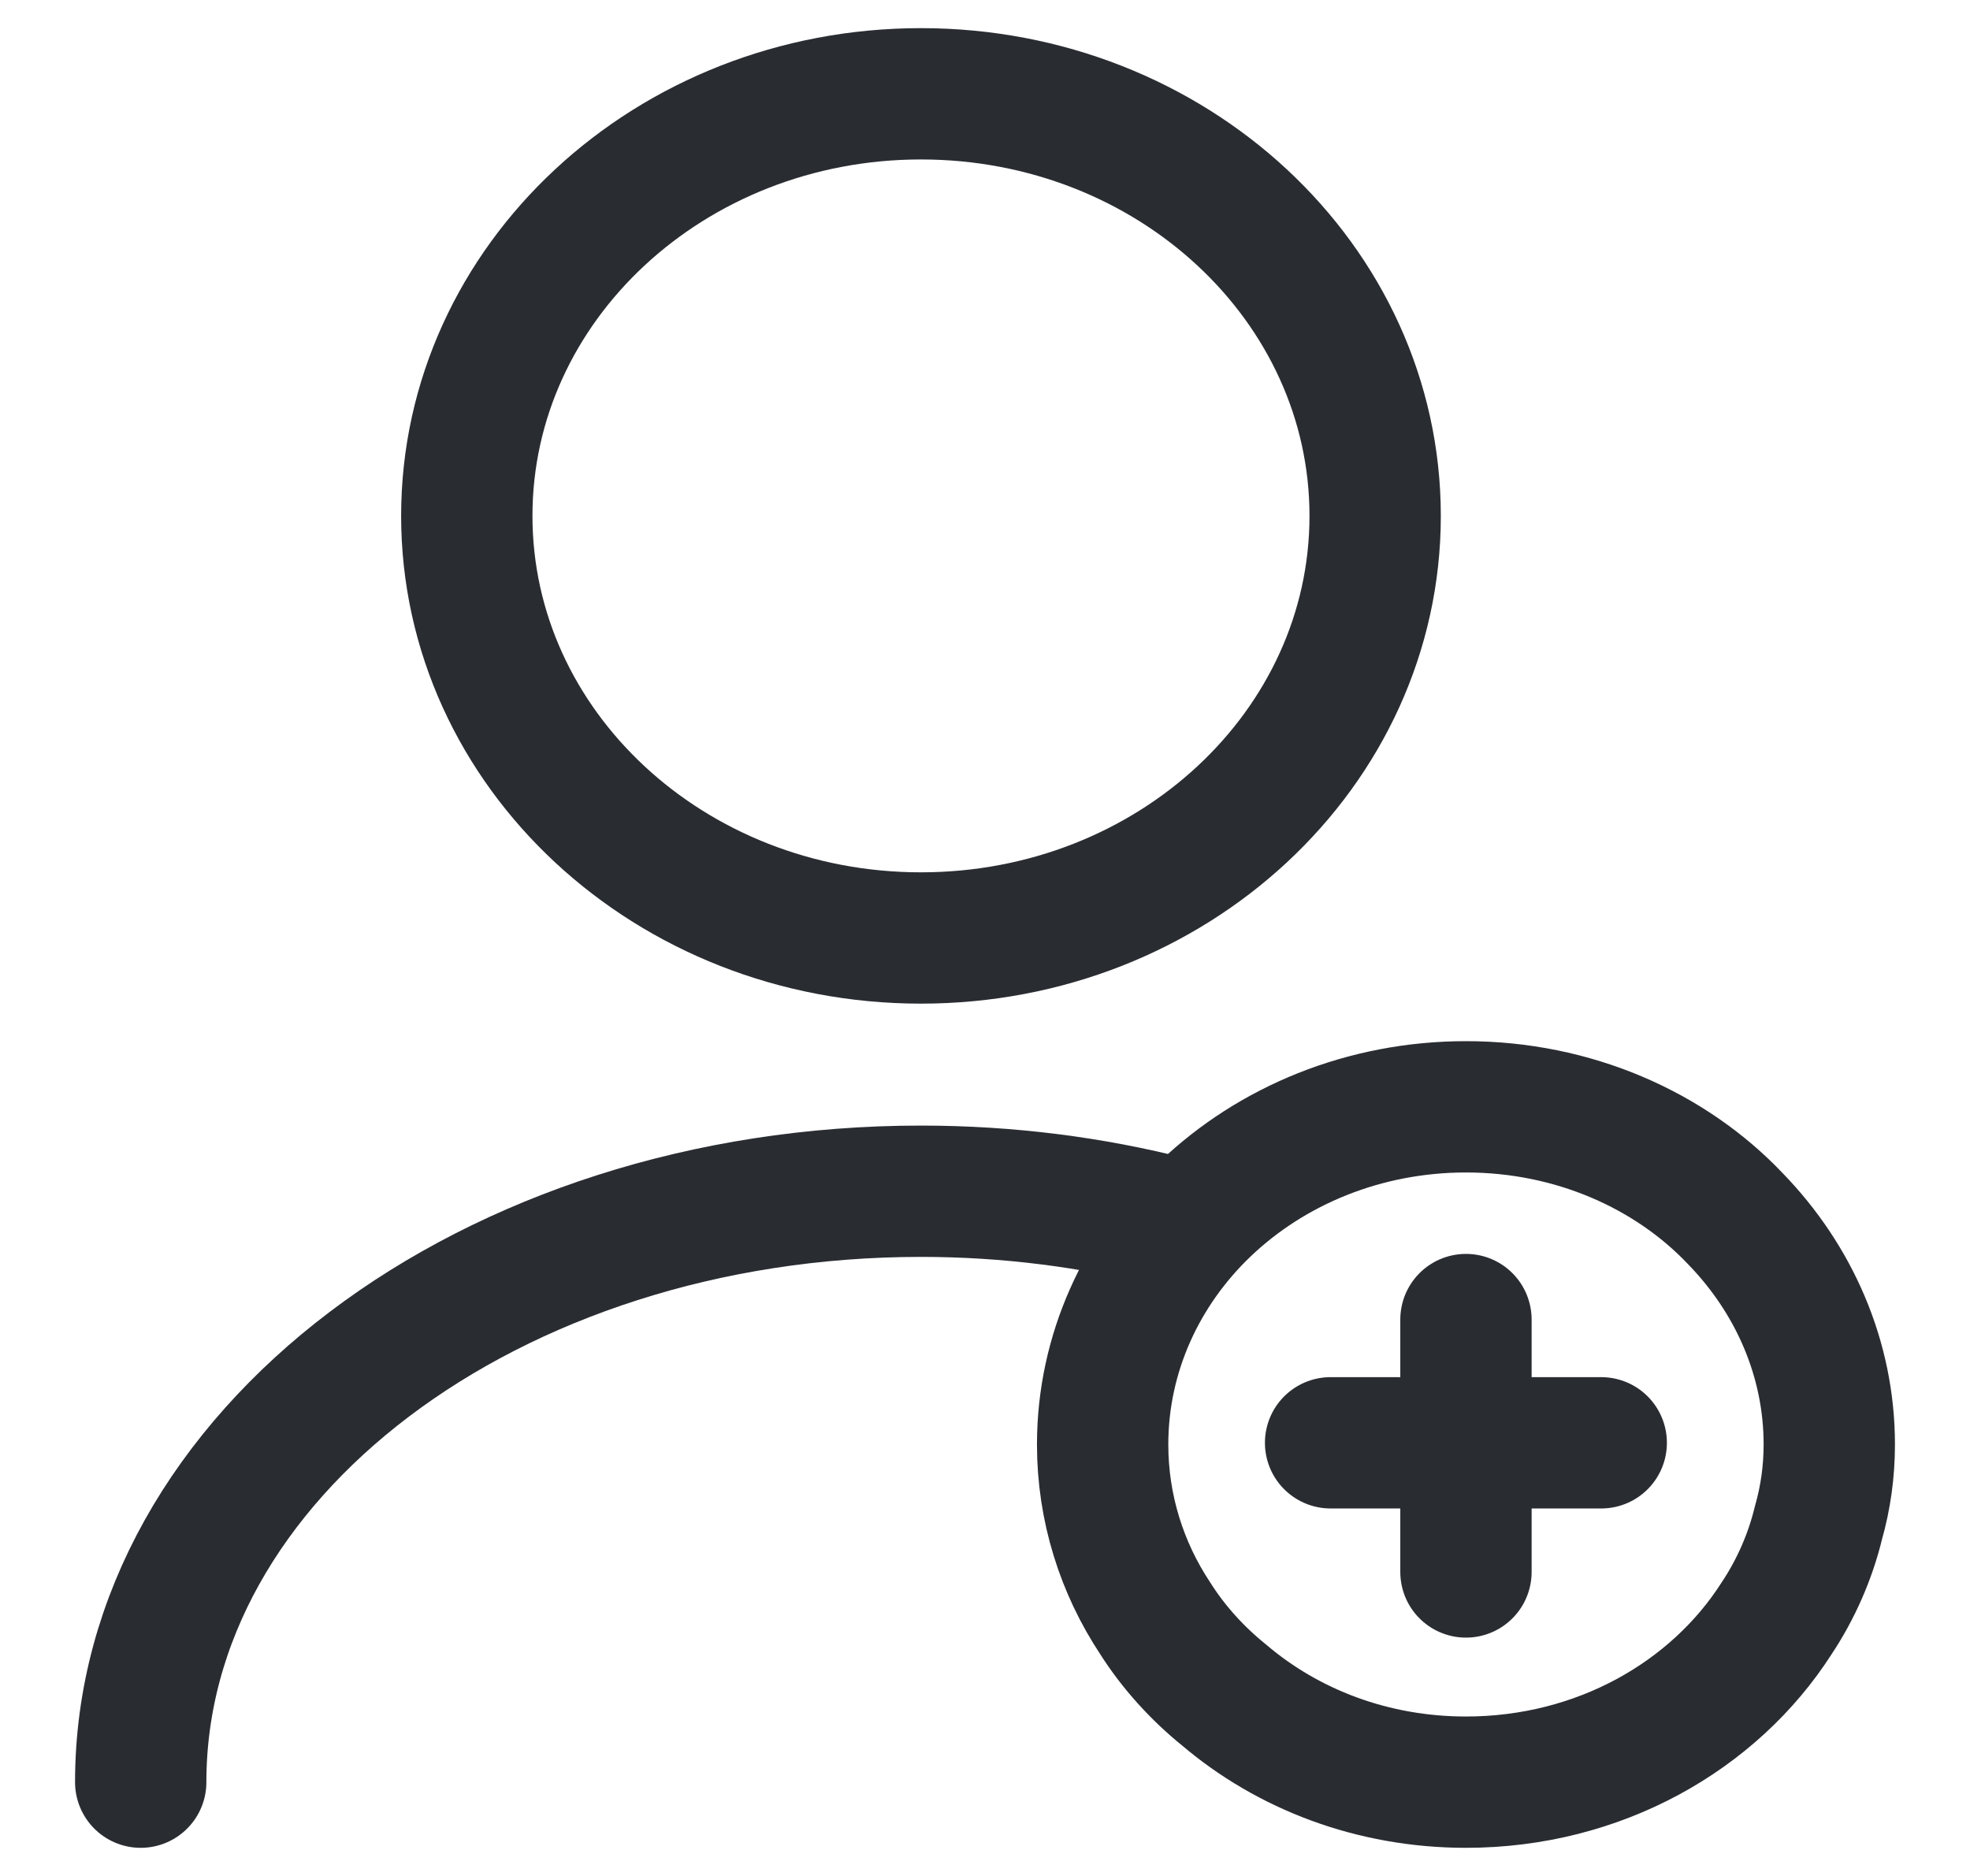 <svg width="21" height="20" viewBox="0 0 21 20" fill="none" xmlns="http://www.w3.org/2000/svg">
<path d="M9.817 10C12.491 10 14.659 7.985 14.659 5.5C14.659 3.015 12.491 1 9.817 1C7.144 1 4.976 3.015 4.976 5.5C4.976 7.985 7.144 10 9.817 10Z" stroke="#292D32" stroke-width="1.4" stroke-linecap="round" stroke-linejoin="round"/>
<path d="M1.5 19C1.5 15.517 5.228 12.7 9.817 12.7C10.747 12.7 11.648 12.817 12.49 13.033" stroke="#292D32" stroke-width="1.4" stroke-linecap="round" stroke-linejoin="round"/>
<path d="M19.5 15.4C19.5 15.688 19.461 15.967 19.384 16.237C19.297 16.597 19.142 16.948 18.938 17.254C18.27 18.298 17.041 19 15.627 19C14.63 19 13.729 18.649 13.051 18.073C12.761 17.839 12.509 17.56 12.315 17.254C11.957 16.714 11.754 16.075 11.754 15.4C11.754 14.428 12.17 13.537 12.848 12.889C13.555 12.214 14.542 11.8 15.627 11.8C16.769 11.8 17.805 12.259 18.503 12.997C19.122 13.636 19.5 14.482 19.5 15.4Z" stroke="#292D32" stroke-width="1.4" stroke-miterlimit="10" stroke-linecap="round" stroke-linejoin="round"/>
<path d="M17.069 15.382H14.184" stroke="#292D32" stroke-width="1.4" stroke-miterlimit="10" stroke-linecap="round" stroke-linejoin="round"/>
<path d="M15.627 14.068V16.759" stroke="#292D32" stroke-width="1.4" stroke-miterlimit="10" stroke-linecap="round" stroke-linejoin="round"/>
</svg>
